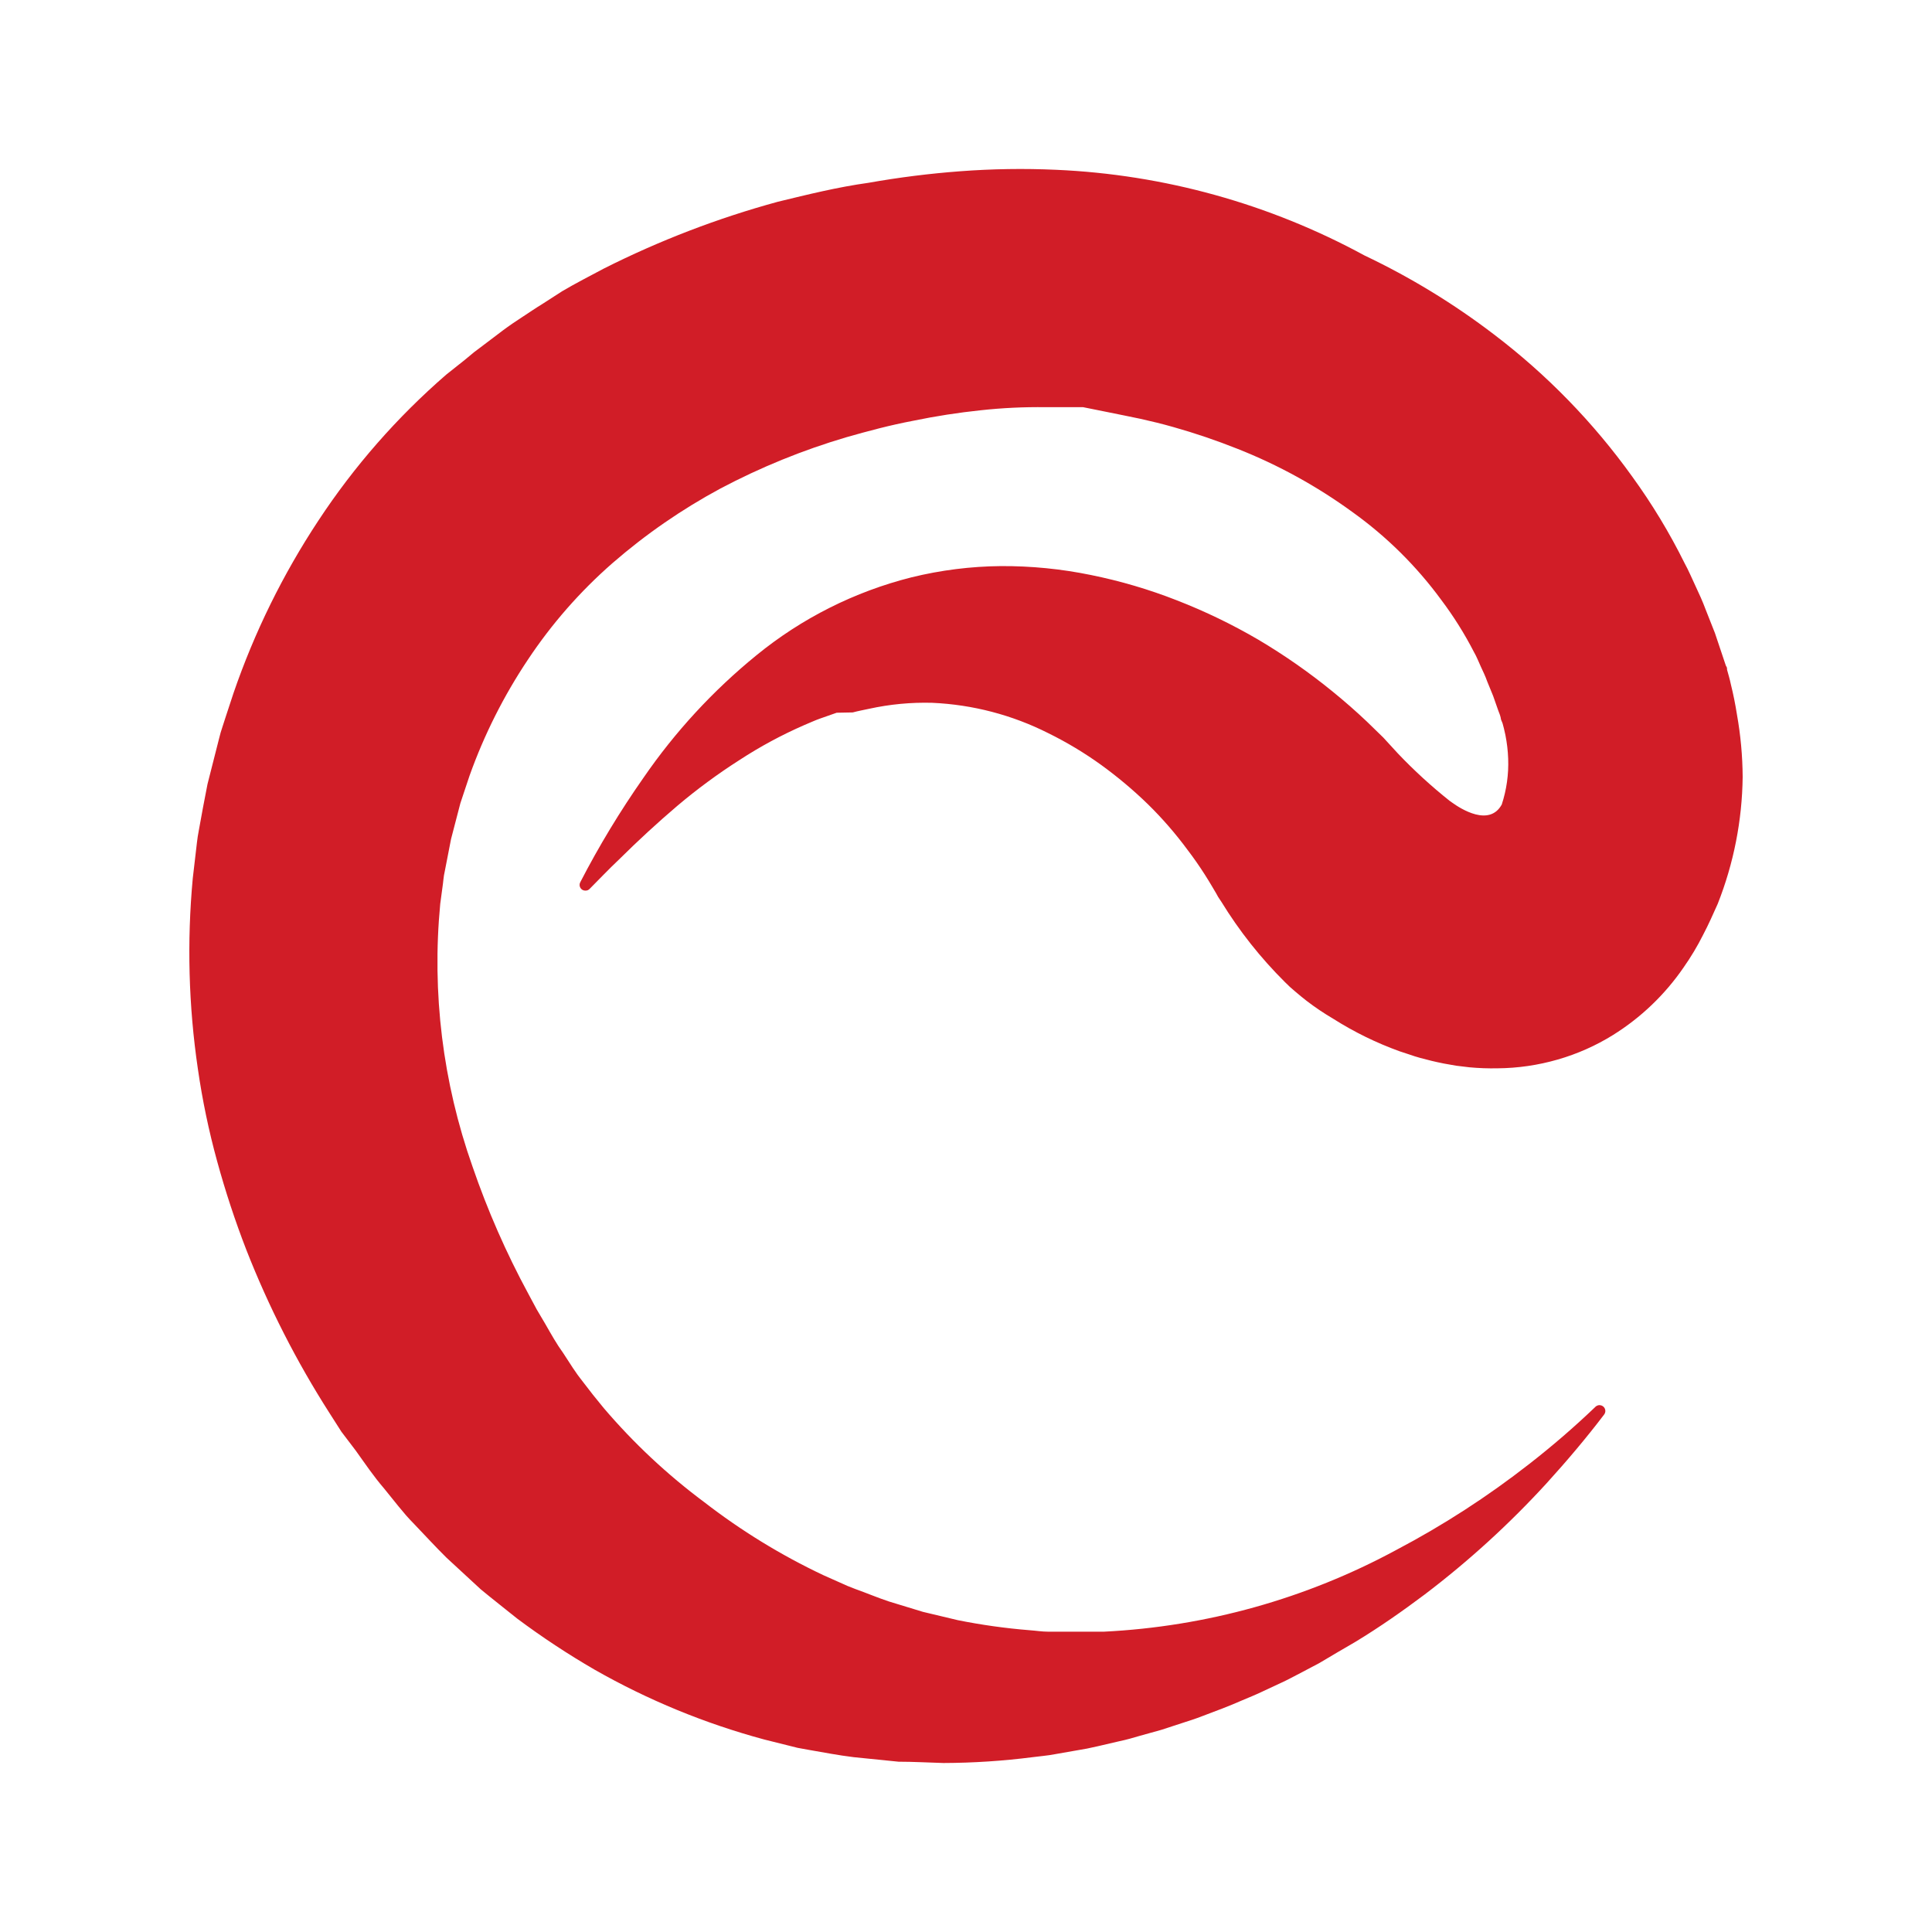 <?xml version="1.0" encoding="utf-8"?>
<svg viewBox="0 0 500 500" xmlns="http://www.w3.org/2000/svg">
  <rect x="0" y="0" width="500" height="500" fill="#333333" stroke="none"/>
  <rect x="-1.727" y="-4.145" width="504.318" height="507.081" style="stroke: rgb(0, 0, 0); fill: rgb(255, 255, 255);"/>
  <path class="cls-1" d="M 449.525 184.946 C 449.108 182.3 448.581 179.656 447.94 177.089 C 447.676 175.804 447.296 174.524 446.958 173.314 C 446.958 173.013 446.958 172.634 446.693 172.369 L 446.429 171.613 L 445.9 170.028 L 443.823 163.833 L 441.408 157.719 C 440.653 155.679 439.744 153.676 438.801 151.677 C 437.857 149.674 437.027 147.672 435.969 145.748 C 432.076 137.891 427.527 130.375 422.375 123.28 C 412.353 109.319 400.3 96.931 386.613 86.535 C 376.191 78.576 364.965 71.732 353.117 66.107 C 328.543 52.741 301.241 45.156 273.291 43.942 C 265.043 43.569 256.783 43.701 248.556 44.317 C 240.592 44.913 232.667 45.907 224.802 47.303 C 216.683 48.434 209.131 50.321 201.315 52.212 C 185.757 56.456 170.662 62.251 156.265 69.506 C 152.676 71.431 149.014 73.284 145.504 75.36 L 140.405 78.644 C 138.67 79.701 136.97 80.873 135.23 82.005 C 133.497 83.136 131.795 84.272 130.136 85.519 L 125.151 89.293 L 122.694 91.143 L 120.279 93.145 L 115.481 96.956 C 102.777 107.971 91.643 120.679 82.402 134.723 C 73.219 148.625 65.834 163.637 60.425 179.392 L 58.498 185.248 L 57.557 188.154 L 57.102 189.587 L 56.725 191.024 L 53.703 202.921 C 53.703 202.921 53.703 202.921 53.703 202.921 C 52.911 206.921 52.155 210.964 51.436 215.004 C 51.023 217.042 50.871 219.12 50.606 221.159 L 49.888 227.313 C 48.362 243.745 48.805 260.303 51.209 276.632 C 52.371 284.698 54.035 292.682 56.198 300.536 C 58.323 308.299 60.839 315.949 63.75 323.457 C 69.518 338.182 76.713 352.311 85.234 365.637 L 88.368 370.546 L 92.068 375.415 C 94.45 378.738 96.714 382.099 99.355 385.16 L 103.134 389.842 L 105.1 392.184 C 105.739 392.94 106.458 393.653 107.176 394.409 C 109.968 397.319 112.689 400.301 115.559 403.135 L 124.432 411.327 C 127.53 413.895 130.701 416.351 133.835 418.879 C 140.27 423.685 146.974 428.11 153.923 432.133 C 167.725 439.992 182.473 446.055 197.804 450.187 L 203.544 451.619 L 206.414 452.337 L 209.32 452.866 C 213.095 453.507 216.874 454.263 220.953 454.754 L 232.544 455.927 C 236.322 455.927 240.323 456.153 244.176 456.265 C 251.891 456.238 259.593 455.736 267.249 454.754 C 269.174 454.489 271.024 454.378 272.948 453.998 L 278.54 453.019 L 281.334 452.528 L 284.125 451.92 L 289.643 450.637 C 291.493 450.261 293.417 449.696 295.076 449.204 L 300.515 447.693 L 305.841 445.954 C 307.617 445.388 309.389 444.823 311.127 444.142 C 314.641 442.821 318.114 441.536 321.511 440.028 C 323.213 439.31 324.91 438.629 326.57 437.837 L 331.595 435.494 C 333.255 434.739 334.879 433.835 336.505 433.005 L 341.374 430.436 C 344.507 428.586 347.72 426.658 350.817 424.884 C 357.047 421.108 362.973 416.954 368.713 412.648 C 380.099 404.005 390.678 394.35 400.321 383.801 C 405.534 378.061 410.554 372.132 415.2 366.013 C 415.859 365.057 415.226 363.746 414.068 363.656 C 413.67 363.622 413.276 363.754 412.971 364.014 C 407.488 369.266 401.74 374.232 395.751 378.891 C 384.971 387.315 373.458 394.762 361.35 401.131 C 338.021 413.75 312.161 420.971 285.674 422.278 L 280.881 422.278 C 280.087 422.278 279.295 422.278 278.464 422.278 L 276.045 422.278 L 271.251 422.278 C 269.666 422.278 268.08 422.014 266.493 421.902 C 260.241 421.403 254.025 420.531 247.876 419.296 L 238.849 417.144 L 230.054 414.46 C 227.105 413.482 224.273 412.272 221.403 411.252 L 219.289 410.422 L 217.174 409.476 L 213.021 407.626 C 202.107 402.464 191.793 396.136 182.246 388.747 C 172.698 381.641 163.985 373.487 156.265 364.426 C 154.378 362.16 152.49 359.782 150.79 357.518 C 150.376 356.949 149.885 356.383 149.468 355.78 L 148.221 353.967 L 145.768 350.19 C 144.066 347.848 142.634 345.283 141.123 342.637 L 138.893 338.863 L 136.705 334.783 C 130.998 324.239 126.174 313.235 122.281 301.894 C 114.58 280.115 111.733 256.919 113.932 233.923 L 114.501 229.69 C 114.728 228.295 114.766 226.861 115.104 225.499 L 116.728 217.154 L 118.88 208.887 L 119.147 207.867 L 119.486 206.847 L 120.163 204.807 L 121.526 200.728 C 125.304 190.142 130.377 180.058 136.629 170.708 C 142.776 161.455 150.131 153.062 158.495 145.748 C 167.077 138.288 176.462 131.805 186.474 126.414 C 196.855 120.924 207.762 116.484 219.024 113.16 C 224.728 111.537 230.356 110.026 236.359 108.891 C 242.136 107.696 247.968 106.787 253.843 106.174 C 259.418 105.566 265.035 105.302 270.648 105.38 L 272.61 105.38 L 274.385 105.38 L 276.085 105.38 L 277.594 105.38 L 278.238 105.38 L 278.766 105.38 L 279.295 105.38 L 279.634 105.38 L 280.314 105.38 L 285.939 106.512 C 290.093 107.383 292.285 107.759 295.193 108.4 C 298.099 109.044 300.857 109.724 303.65 110.517 C 309.27 112.102 314.801 113.982 320.228 116.141 C 330.813 120.321 340.822 125.826 350.025 132.53 C 358.813 138.825 366.55 146.473 372.945 155.187 C 376.173 159.467 379.027 164.016 381.477 168.781 C 382.157 169.953 382.649 171.237 383.252 172.558 C 383.859 173.88 384.424 175.012 384.879 176.333 L 386.424 180.111 L 387.749 183.885 L 388.124 184.867 C 388.228 185.165 388.322 185.47 388.388 185.776 C 388.388 186.268 388.727 186.759 388.879 187.246 C 389.029 187.737 389.408 189.248 389.599 190.232 C 390.001 192.248 390.243 194.293 390.314 196.347 C 390.466 200.371 389.904 204.384 388.653 208.206 C 385.444 214.058 378.004 209.3 375.815 207.715 L 375.171 207.261 C 370.425 203.486 365.947 199.385 361.767 194.988 L 357.989 190.872 L 353.76 186.759 C 350.891 184.038 347.947 181.47 344.888 178.979 C 338.812 174.025 332.373 169.529 325.628 165.535 C 318.895 161.601 311.863 158.202 304.594 155.376 C 297.373 152.541 289.921 150.345 282.313 148.807 C 274.65 147.234 266.839 146.458 259.016 146.504 C 251.225 146.578 243.469 147.552 235.905 149.41 C 221.191 153.111 207.471 160.011 195.728 169.614 C 184.523 178.741 174.679 189.424 166.497 201.336 C 160.464 209.948 155.011 218.953 150.187 228.295 C 149.633 229.285 150.353 230.506 151.49 230.491 C 151.508 230.491 151.526 230.491 151.546 230.487 C 151.966 230.499 152.368 230.316 152.64 229.995 C 155.134 227.502 157.549 224.934 160.192 222.444 C 165.138 217.534 170.237 212.852 175.297 208.544 C 180.388 204.242 185.76 200.278 191.385 196.69 C 196.7 193.22 202.293 190.205 208.111 187.663 C 209.511 187.098 210.907 186.416 212.343 185.925 L 216.535 184.455 C 216.535 184.455 216.535 184.455 216.535 184.455 L 220.688 184.376 C 222.085 184.001 223.522 183.737 224.917 183.435 C 230.285 182.259 235.775 181.737 241.269 181.887 C 251.718 182.351 261.949 185.027 271.289 189.74 C 276.079 192.097 280.665 194.851 284.997 197.975 C 289.274 201.079 293.328 204.484 297.116 208.17 C 300.824 211.809 304.23 215.737 307.311 219.912 C 308.901 221.989 310.372 224.103 311.771 226.293 C 312.486 227.39 313.13 228.484 313.807 229.616 L 314.789 231.28 L 315.244 232.11 L 315.619 232.676 L 316.074 233.357 C 320.712 240.925 326.239 247.907 332.538 254.164 L 333.821 255.408 L 335.258 256.654 C 336.199 257.484 337.182 258.24 338.166 259.033 C 340.377 260.723 342.68 262.272 345.077 263.679 C 350.455 267.084 356.192 269.895 362.181 272.06 L 364.823 272.931 C 365.731 273.233 366.561 273.534 367.581 273.798 L 370.527 274.554 L 372 274.892 L 373.623 275.232 L 376.835 275.801 L 380.271 276.215 C 382.689 276.442 385.124 276.528 387.559 276.479 C 392.822 276.438 398.056 275.675 403.117 274.215 C 408.157 272.772 412.971 270.638 417.429 267.87 C 424.657 263.369 430.881 257.413 435.705 250.386 C 437.595 247.699 439.29 244.869 440.763 241.93 C 442.2 239.208 443.332 236.603 444.541 233.923 C 448.681 223.459 450.869 212.323 451 201.071 C 450.966 195.662 450.475 190.269 449.525 184.946 Z" style="fill: rgb(209, 29, 39);"/>
</svg>